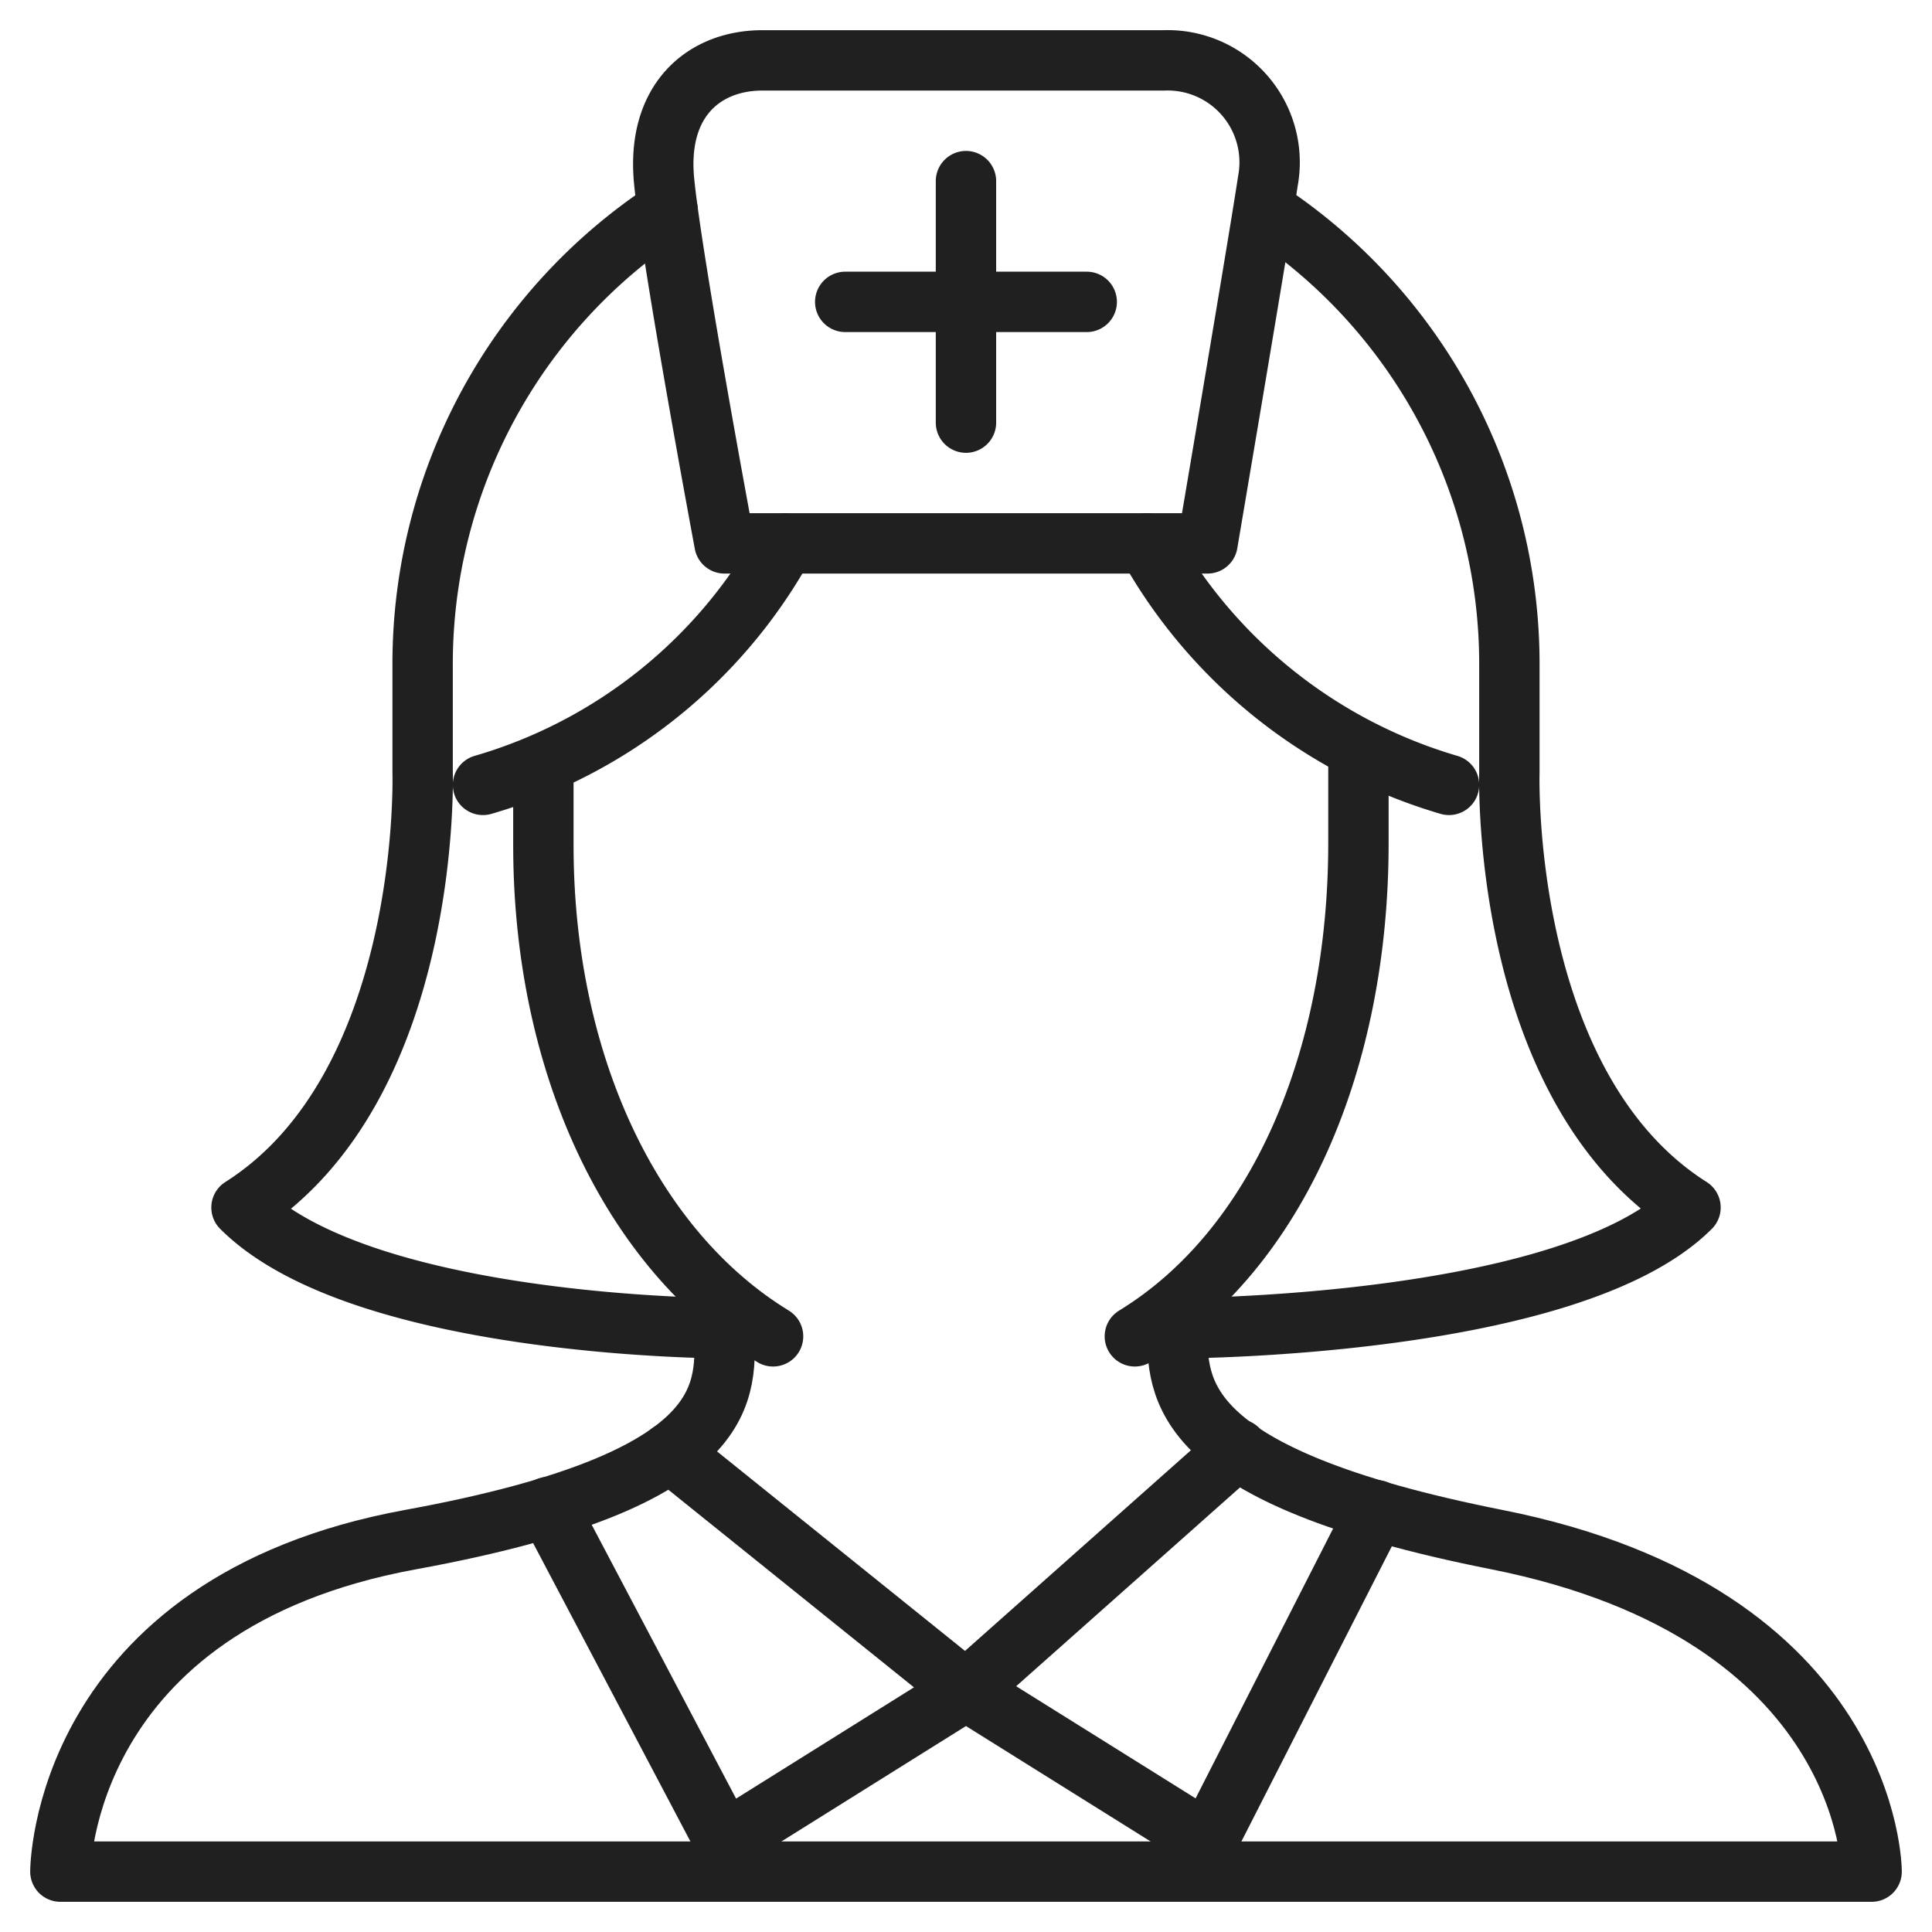 <svg viewBox="0 0 64 64" xmlns="http://www.w3.org/2000/svg" aria-labelledby="title" aria-describedby="desc"><path stroke-width="2" stroke-miterlimit="10" stroke="#202020" fill="none" d="M18 25.411V28c0 7.181 2.879 13.379 7.609 16.268m11.984 0C42.323 41.379 45 35.113 45 27.932V25" data-name="layer2" stroke-linejoin="round" stroke-linecap="round"/><path stroke-width="2" stroke-miterlimit="10" stroke="#202020" fill="none" d="M24 43.112V44c0 2 .607 4.989-10.391 7C2 53.122 2 62 2 62h60s0-8.535-12.424-11C38.884 48.878 39 46 39 44v-.722" data-name="layer2" stroke-linejoin="round" stroke-linecap="round"/><path d="M22.201 48.115l9.798 7.883L24.001 61l-5.84-11.077m22.838-1.919l-9 7.994L40.001 61l5.592-10.972M26 18a16.74 16.74 0 0 1-10 8m22-8a16.86 16.86 0 0 0 10 8" stroke-width="2" stroke-miterlimit="10" stroke="#202020" fill="none" data-name="layer2" stroke-linejoin="round" stroke-linecap="round"/><path stroke-width="2" stroke-miterlimit="10" stroke="#202020" fill="none" d="M22.114 6.952A17.991 17.991 0 0 0 14 22v3.6S14.314 36 8 40c4 4 16 4 16 4M41.884 6.952A17.985 17.985 0 0 1 50 22v3.6S49.687 36 56 40c-4 4-17 4-17 4" data-name="layer2" stroke-linejoin="round" stroke-linecap="round"/><path stroke-width="2" stroke-miterlimit="10" stroke="#202020" fill="none" d="M24 18h16s1.769-10.426 2-12a3.379 3.379 0 0 0-3.447-4h-13.3C23.345 2 21.737 3.3 22 6s2 12 2 12zm7.999-12v8m4-4h-8" data-name="layer1" stroke-linejoin="round" stroke-linecap="round"/></svg>